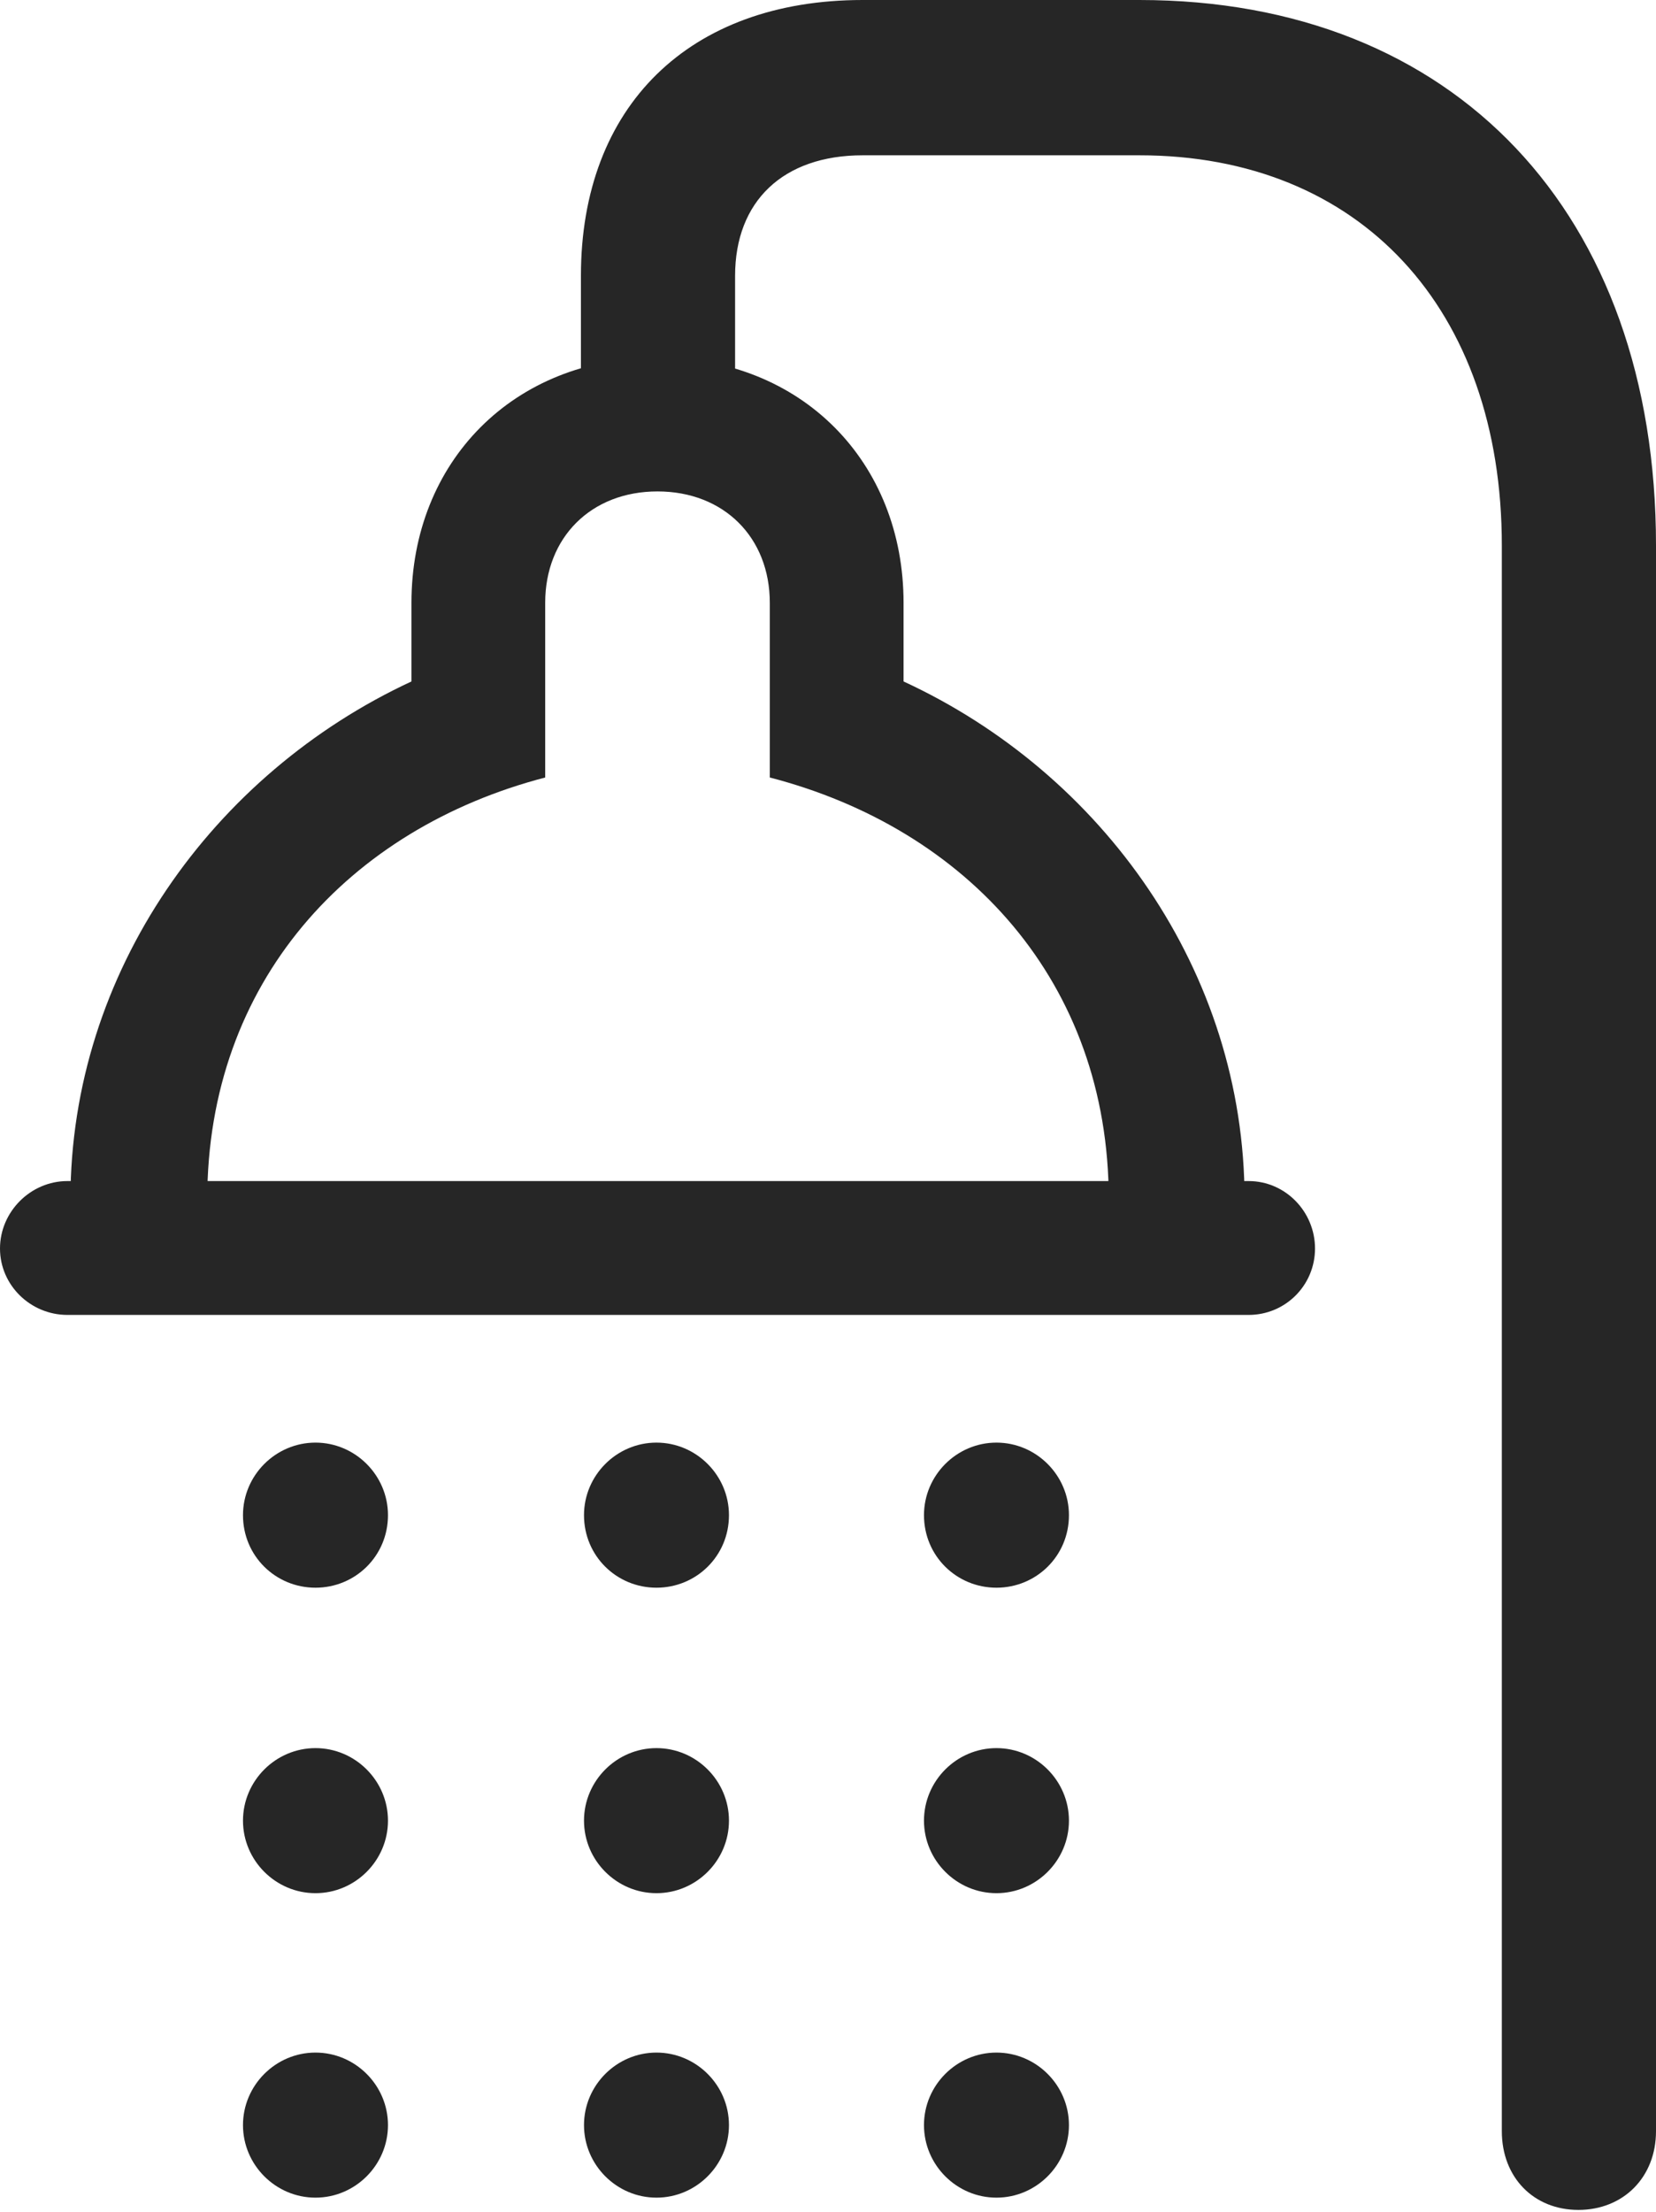 <?xml version="1.0" encoding="UTF-8"?>
<!--Generator: Apple Native CoreSVG 232.5-->
<!DOCTYPE svg
PUBLIC "-//W3C//DTD SVG 1.1//EN"
       "http://www.w3.org/Graphics/SVG/1.1/DTD/svg11.dtd">
<svg version="1.1" xmlns="http://www.w3.org/2000/svg" xmlns:xlink="http://www.w3.org/1999/xlink" width="79.199" height="105.713">
 <g>
  <rect height="105.713" opacity="0" width="79.199" x="0" y="0"/>
  <path d="M15.088 105.029C16.992 105.029 18.555 103.467 18.555 101.562C18.555 99.658 16.992 98.096 15.088 98.096C13.184 98.096 11.621 99.658 11.621 101.562C11.621 103.467 13.184 105.029 15.088 105.029ZM31.396 105.029C33.301 105.029 34.863 103.467 34.863 101.562C34.863 99.658 33.301 98.096 31.396 98.096C29.492 98.096 27.93 99.658 27.93 101.562C27.93 103.467 29.492 105.029 31.396 105.029ZM47.656 105.029C49.56 105.029 51.123 103.467 51.123 101.562C51.123 99.658 49.56 98.096 47.656 98.096C45.752 98.096 44.19 99.658 44.19 101.562C44.19 103.467 45.752 105.029 47.656 105.029Z" fill="#000000" fill-opacity="0.85"/>
  <path d="M15.088 90.478C16.992 90.478 18.555 88.916 18.555 87.012C18.555 85.107 16.992 83.545 15.088 83.545C13.184 83.545 11.621 85.107 11.621 87.012C11.621 88.916 13.184 90.478 15.088 90.478ZM31.396 90.478C33.301 90.478 34.863 88.916 34.863 87.012C34.863 85.107 33.301 83.545 31.396 83.545C29.492 83.545 27.93 85.107 27.93 87.012C27.93 88.916 29.492 90.478 31.396 90.478ZM47.656 90.478C49.56 90.478 51.123 88.916 51.123 87.012C51.123 85.107 49.56 83.545 47.656 83.545C45.752 83.545 44.19 85.107 44.19 87.012C44.19 88.916 45.752 90.478 47.656 90.478Z" fill="#000000" fill-opacity="0.85"/>
  <path d="M15.088 75.879C16.992 75.879 18.555 74.365 18.555 72.412C18.555 70.508 16.992 68.945 15.088 68.945C13.184 68.945 11.621 70.508 11.621 72.412C11.621 74.365 13.184 75.879 15.088 75.879ZM31.396 75.879C33.301 75.879 34.863 74.365 34.863 72.412C34.863 70.508 33.301 68.945 31.396 68.945C29.492 68.945 27.93 70.508 27.93 72.412C27.93 74.365 29.492 75.879 31.396 75.879ZM47.656 75.879C49.56 75.879 51.123 74.365 51.123 72.412C51.123 70.508 49.56 68.945 47.656 68.945C45.752 68.945 44.19 70.508 44.19 72.412C44.19 74.365 45.752 75.879 47.656 75.879Z" fill="#000000" fill-opacity="0.85"/>
  <path d="M54.492 0L41.26 0C32.959 0 27.783 5.078 27.783 13.184L27.783 21.777L35.156 21.777L35.156 13.184C35.156 9.619 37.451 7.422 41.26 7.422L54.492 7.422C65.039 7.422 71.826 14.746 71.826 26.074L71.826 101.855C71.826 104.053 73.34 105.615 75.488 105.615C77.637 105.615 79.199 104.053 79.199 101.855L79.199 26.074C79.199 10.205 69.58 0 54.492 0ZM31.445 23.486C34.619 23.486 36.816 25.684 36.816 28.809L36.816 37.158C46.24 39.6 53.027 46.924 53.027 57.324L59.522 57.324C59.522 46.435 52.734 36.963 43.213 32.568L43.213 28.809C43.213 22.07 38.33 17.09 31.445 17.09C24.561 17.09 19.678 22.07 19.678 28.809L19.678 32.568C10.205 36.963 3.369 46.435 3.369 57.324L9.912 57.324C9.912 46.924 16.699 39.6 26.074 37.158L26.074 28.809C26.074 25.684 28.271 23.486 31.445 23.486ZM3.223 56.445C1.465 56.445 0 57.91 0 59.668C0 61.426 1.465 62.842 3.223 62.842L59.717 62.842C61.475 62.842 62.891 61.426 62.891 59.668C62.891 57.91 61.475 56.445 59.717 56.445Z" fill="#000000" fill-opacity="0.85"/>
 </g>
</svg>
